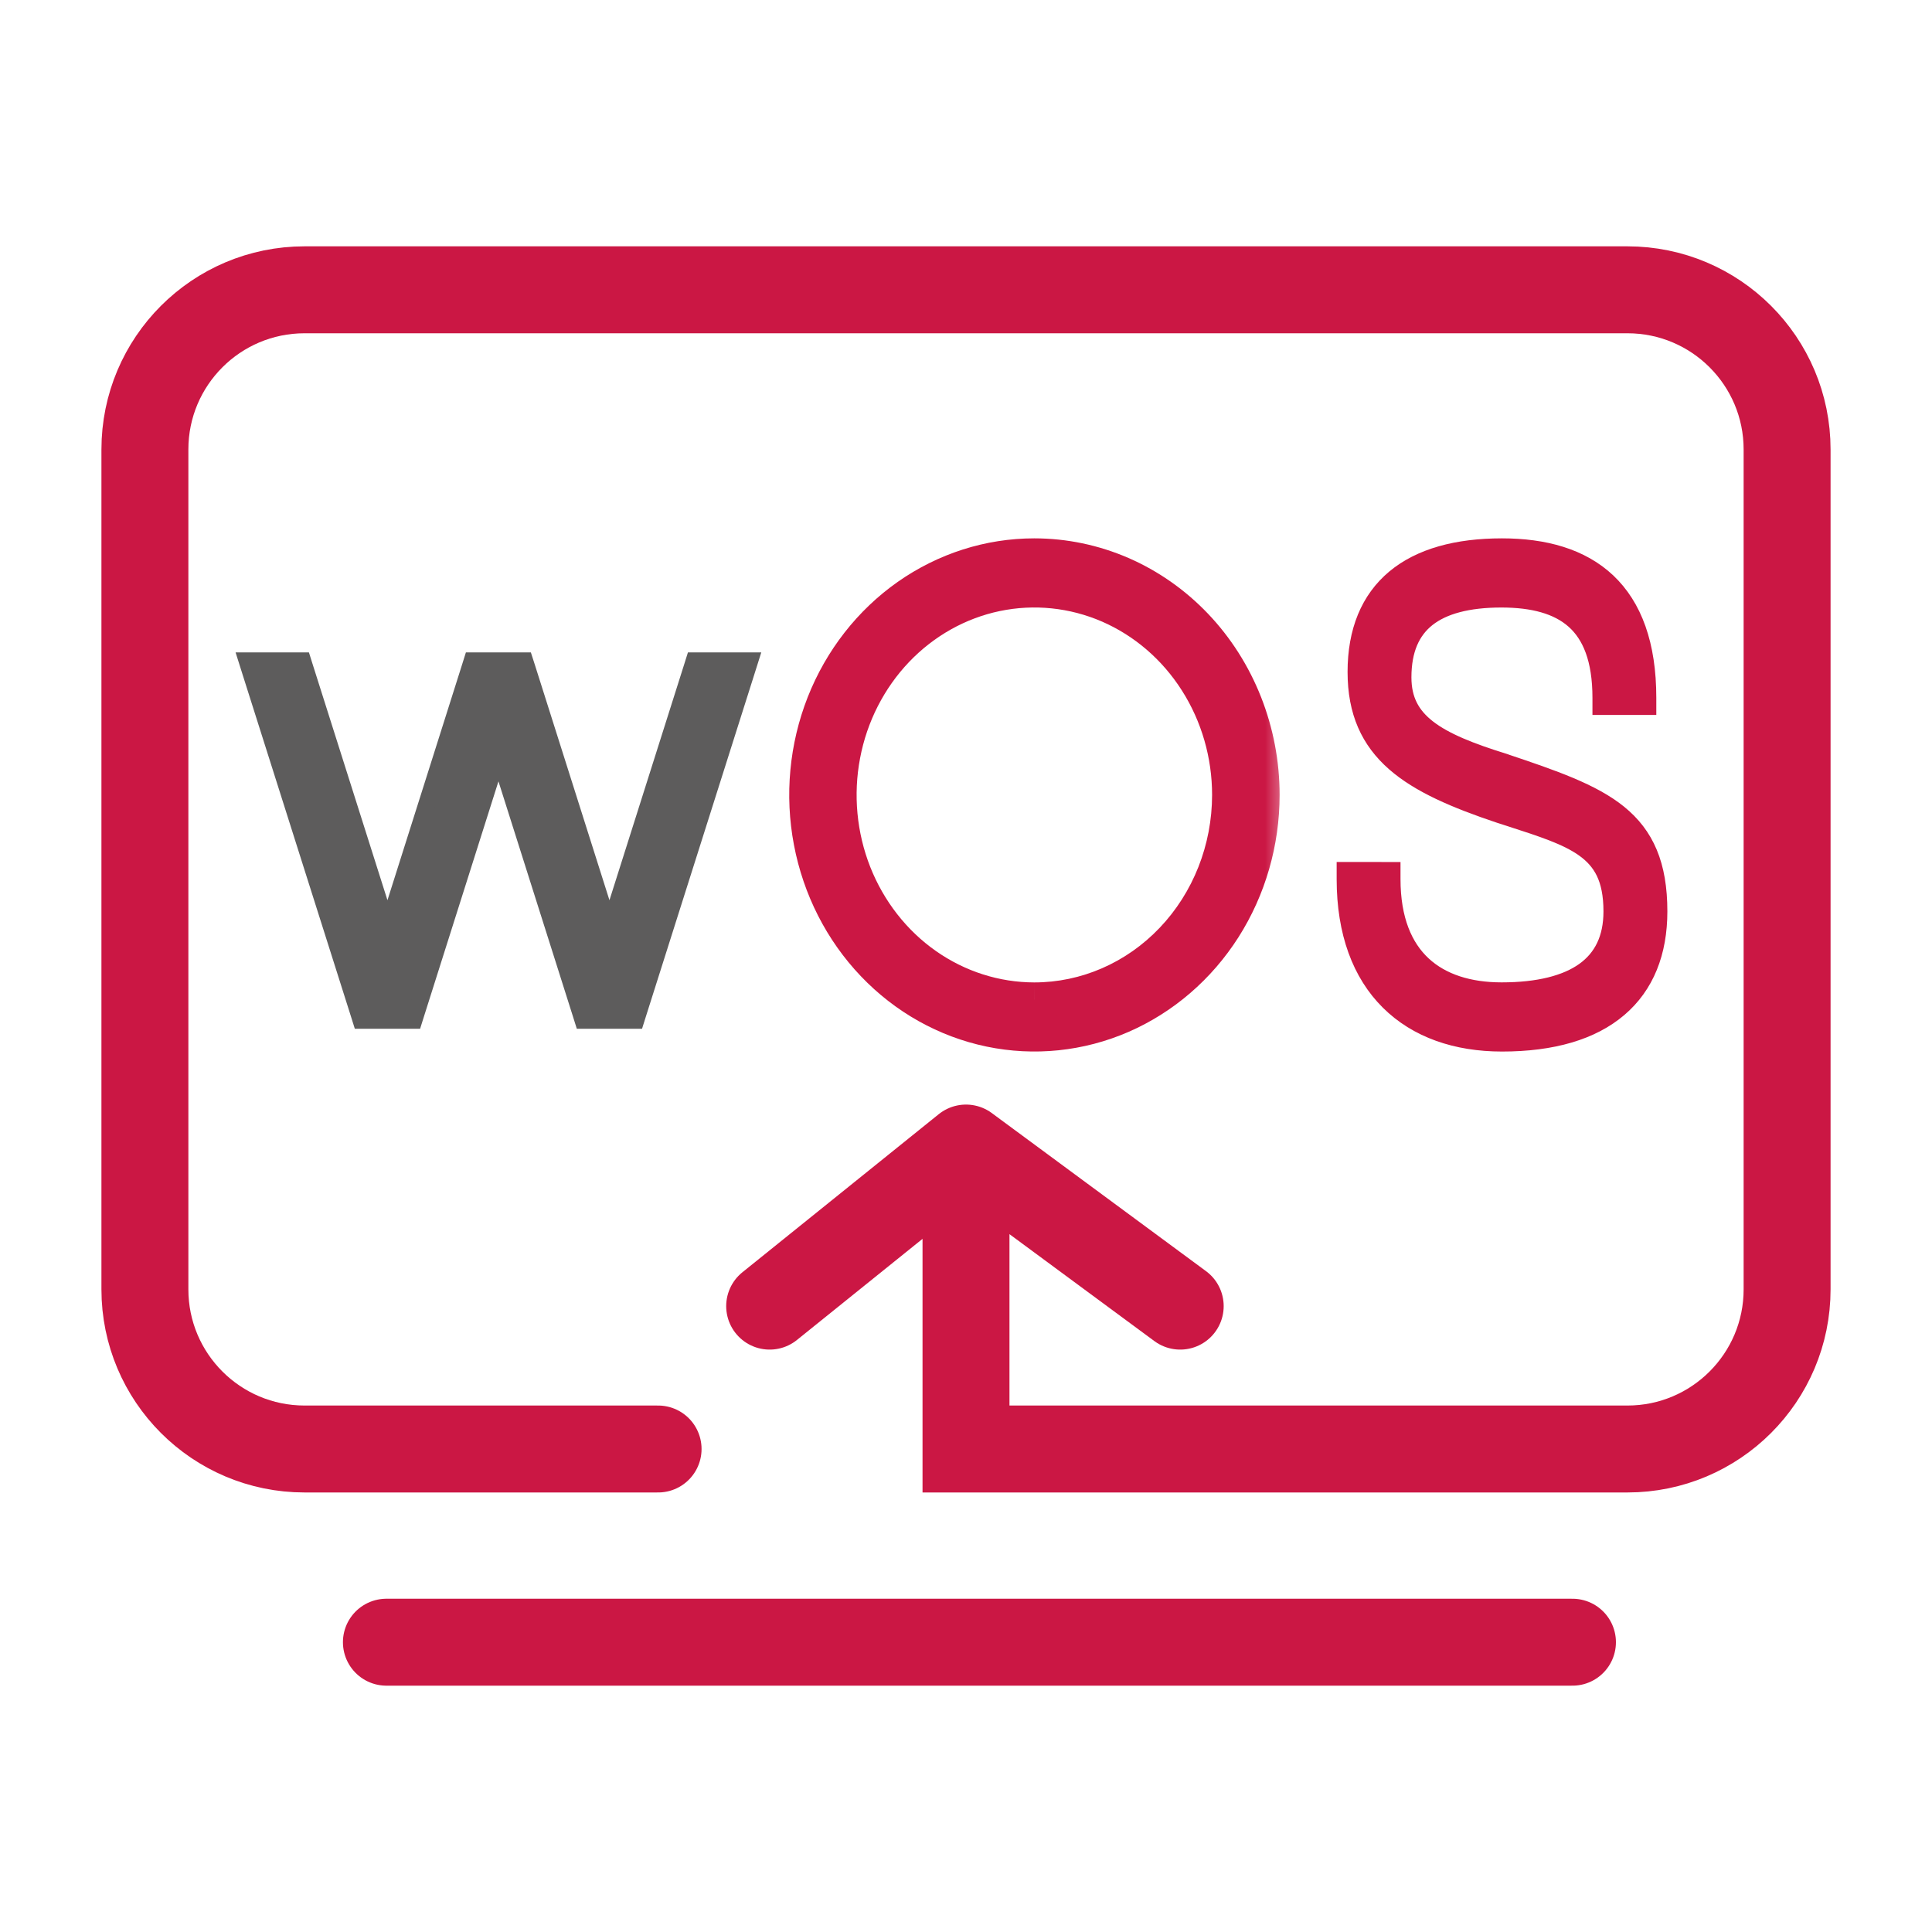 <svg width="40" height="40" viewBox="0 0 40 40" fill="none" xmlns="http://www.w3.org/2000/svg">
<path d="M8 34H32.556" stroke="#CB1744" stroke-width="1.8" stroke-linecap="round"/>
<path d="M28.028 18.023L27.851 18.023V18.2C27.851 19.307 28.174 20.161 28.756 20.738C29.337 21.315 30.153 21.594 31.097 21.594C32.144 21.594 32.959 21.354 33.514 20.881C34.074 20.405 34.344 19.714 34.344 18.87C34.344 17.907 34.073 17.292 33.511 16.837C32.969 16.399 32.166 16.121 31.153 15.782L31.153 15.782L31.15 15.78C30.444 15.561 29.914 15.351 29.561 15.077C29.222 14.813 29.045 14.492 29.045 14.024C29.045 13.449 29.226 13.057 29.548 12.802C29.878 12.541 30.386 12.401 31.085 12.401C31.74 12.401 32.248 12.537 32.593 12.843C32.933 13.145 33.147 13.644 33.147 14.448V14.625H33.324H33.938H34.115V14.448C34.115 13.346 33.822 12.555 33.278 12.041C32.735 11.53 31.973 11.323 31.096 11.323C30.164 11.323 29.406 11.529 28.879 11.967C28.347 12.41 28.077 13.069 28.077 13.912C28.077 14.742 28.351 15.334 28.876 15.794C29.388 16.243 30.129 16.557 31.039 16.863L31.04 16.863C31.124 16.89 31.205 16.917 31.284 16.942C31.934 17.152 32.433 17.313 32.788 17.563C32.98 17.698 33.123 17.856 33.221 18.058C33.319 18.262 33.375 18.523 33.375 18.87C33.375 19.434 33.171 19.833 32.804 20.098C32.426 20.369 31.854 20.516 31.089 20.516H31.088C30.417 20.516 29.854 20.339 29.46 19.974C29.068 19.611 28.819 19.04 28.819 18.201V18.024L28.642 18.024L28.028 18.023Z" fill="#CB1744" stroke="#CB1744" stroke-width="0.354"/>
<mask id="path-3-outside-1_3026_2794" maskUnits="userSpaceOnUse" x="15.694" y="10.5" width="11" height="12" fill="black">
<rect fill="white" x="15.694" y="10.5" width="11" height="12"/>
<path d="M21.414 11.5C20.48 11.501 19.567 11.792 18.791 12.337C18.015 12.882 17.41 13.657 17.053 14.563C16.696 15.469 16.603 16.466 16.785 17.428C16.968 18.389 17.418 19.272 18.078 19.965C18.739 20.659 19.581 21.131 20.496 21.322C21.412 21.513 22.362 21.414 23.224 21.039C24.087 20.664 24.824 20.028 25.343 19.213C25.862 18.397 26.139 17.439 26.139 16.458C26.139 15.807 26.016 15.162 25.779 14.56C25.541 13.959 25.193 13.412 24.754 12.951C24.316 12.491 23.795 12.126 23.221 11.877C22.648 11.628 22.034 11.5 21.414 11.5ZM21.414 20.694C20.616 20.693 19.836 20.445 19.173 19.979C18.51 19.514 17.993 18.852 17.688 18.078C17.383 17.304 17.303 16.453 17.459 15.631C17.615 14.809 17.999 14.055 18.563 13.463C19.128 12.871 19.846 12.467 20.629 12.304C21.411 12.141 22.222 12.225 22.959 12.546C23.696 12.866 24.326 13.409 24.769 14.106C25.212 14.802 25.449 15.621 25.449 16.459C25.448 17.582 25.023 18.659 24.267 19.453C23.51 20.248 22.484 20.694 21.414 20.694"/>
</mask>
<path d="M21.414 11.5C20.48 11.501 19.567 11.792 18.791 12.337C18.015 12.882 17.41 13.657 17.053 14.563C16.696 15.469 16.603 16.466 16.785 17.428C16.968 18.389 17.418 19.272 18.078 19.965C18.739 20.659 19.581 21.131 20.496 21.322C21.412 21.513 22.362 21.414 23.224 21.039C24.087 20.664 24.824 20.028 25.343 19.213C25.862 18.397 26.139 17.439 26.139 16.458C26.139 15.807 26.016 15.162 25.779 14.56C25.541 13.959 25.193 13.412 24.754 12.951C24.316 12.491 23.795 12.126 23.221 11.877C22.648 11.628 22.034 11.5 21.414 11.5ZM21.414 20.694C20.616 20.693 19.836 20.445 19.173 19.979C18.51 19.514 17.993 18.852 17.688 18.078C17.383 17.304 17.303 16.453 17.459 15.631C17.615 14.809 17.999 14.055 18.563 13.463C19.128 12.871 19.846 12.467 20.629 12.304C21.411 12.141 22.222 12.225 22.959 12.546C23.696 12.866 24.326 13.409 24.769 14.106C25.212 14.802 25.449 15.621 25.449 16.459C25.448 17.582 25.023 18.659 24.267 19.453C23.51 20.248 22.484 20.694 21.414 20.694" fill="#CB1744"/>
<path d="M21.414 11.5L21.413 11.146L21.413 11.146L21.414 11.5ZM26.139 16.458L26.493 16.458L26.493 16.458L26.139 16.458ZM25.449 16.459L25.803 16.459L25.803 16.459L25.449 16.459ZM21.413 11.146C20.405 11.146 19.422 11.461 18.587 12.047L18.994 12.627C19.712 12.123 20.554 11.855 21.414 11.854L21.413 11.146ZM18.587 12.047C17.753 12.633 17.105 13.464 16.723 14.433L17.383 14.693C17.715 13.85 18.277 13.131 18.994 12.627L18.587 12.047ZM16.723 14.433C16.342 15.402 16.242 16.467 16.438 17.494L17.133 17.361C16.963 16.465 17.05 15.536 17.383 14.693L16.723 14.433ZM16.438 17.494C16.633 18.521 17.113 19.466 17.822 20.21L18.335 19.721C17.723 19.079 17.303 18.258 17.133 17.361L16.438 17.494ZM17.822 20.21C18.531 20.954 19.436 21.462 20.424 21.668L20.569 20.975C19.725 20.799 18.947 20.364 18.335 19.721L17.822 20.21ZM20.424 21.668C21.412 21.874 22.436 21.768 23.366 21.364L23.083 20.714C22.287 21.061 21.413 21.151 20.569 20.975L20.424 21.668ZM23.366 21.364C24.295 20.959 25.086 20.276 25.642 19.403L25.044 19.023C24.562 19.78 23.879 20.368 23.083 20.714L23.366 21.364ZM25.642 19.403C26.197 18.53 26.493 17.505 26.493 16.458L25.785 16.458C25.785 17.373 25.526 18.265 25.044 19.023L25.642 19.403ZM26.493 16.458C26.493 15.763 26.362 15.074 26.108 14.43L25.449 14.69C25.671 15.25 25.785 15.851 25.785 16.458L26.493 16.458ZM26.108 14.43C25.854 13.787 25.482 13.201 25.011 12.707L24.498 13.196C24.905 13.623 25.228 14.13 25.449 14.69L26.108 14.43ZM25.011 12.707C24.54 12.213 23.98 11.82 23.363 11.552L23.08 12.202C23.609 12.431 24.091 12.769 24.498 13.196L25.011 12.707ZM23.363 11.552C22.745 11.284 22.083 11.146 21.413 11.146L21.414 11.854C21.985 11.854 22.551 11.972 23.08 12.202L23.363 11.552ZM21.414 20.34C20.69 20.339 19.981 20.114 19.376 19.689L18.969 20.269C19.691 20.776 20.542 21.048 21.413 21.048L21.414 20.34ZM19.376 19.689C18.772 19.265 18.298 18.659 18.017 17.948L17.358 18.208C17.688 19.045 18.248 19.762 18.969 20.269L19.376 19.689ZM18.017 17.948C17.737 17.237 17.663 16.453 17.807 15.697L17.111 15.565C16.943 16.452 17.029 17.371 17.358 18.208L18.017 17.948ZM17.807 15.697C17.95 14.941 18.304 14.249 18.82 13.707L18.307 13.219C17.695 13.861 17.279 14.678 17.111 15.565L17.807 15.697ZM18.82 13.707C19.336 13.166 19.991 12.799 20.701 12.651L20.556 11.957C19.702 12.136 18.919 12.576 18.307 13.219L18.82 13.707ZM20.701 12.651C21.411 12.503 22.148 12.579 22.818 12.87L23.101 12.221C22.297 11.871 21.411 11.779 20.556 11.957L20.701 12.651ZM22.818 12.87C23.488 13.162 24.064 13.657 24.47 14.296L25.068 13.916C24.588 13.161 23.904 12.57 23.101 12.221L22.818 12.87ZM24.47 14.296C24.877 14.935 25.095 15.687 25.095 16.459L25.803 16.459C25.803 15.555 25.548 14.67 25.068 13.916L24.47 14.296ZM25.095 16.459C25.094 17.494 24.702 18.483 24.01 19.209L24.523 19.698C25.344 18.836 25.802 17.671 25.803 16.459L25.095 16.459ZM24.01 19.209C23.319 19.935 22.384 20.34 21.414 20.34L21.414 21.048C22.584 21.048 23.701 20.56 24.523 19.698L24.01 19.209Z" fill="#CB1744" mask="url(#path-3-outside-1_3026_2794)"/>
<path d="M8.438 21.122H8.568L8.607 20.998L10.32 15.591L12.033 20.998L12.072 21.122H12.202H13.034H13.163L13.202 20.998L15.447 13.915L15.52 13.684H15.278H14.503H14.373L14.334 13.808L12.618 19.224L10.902 13.808L10.862 13.684H10.733H9.906H9.776L9.737 13.808L8.022 19.224L6.305 13.808L6.266 13.684H6.137H5.361H5.119L5.192 13.915L7.437 20.998L7.476 21.122H7.606H8.438Z" fill="#5D5C5C" stroke="#5D5C5C" stroke-width="0.354"/>
<path d="M13.625 30H6.306C4.48 30 3 28.52 3 26.694V9.306C3 7.48 4.48 6 6.306 6H33.694C35.52 6 37 7.48 37 9.306V26.694C37 28.52 35.52 30 33.694 30H20V23.769M20 23.769L15.935 27.042M20 23.769L24.435 27.042" stroke="#CB1744" stroke-width="1.8" stroke-linecap="round"/>
</svg>

